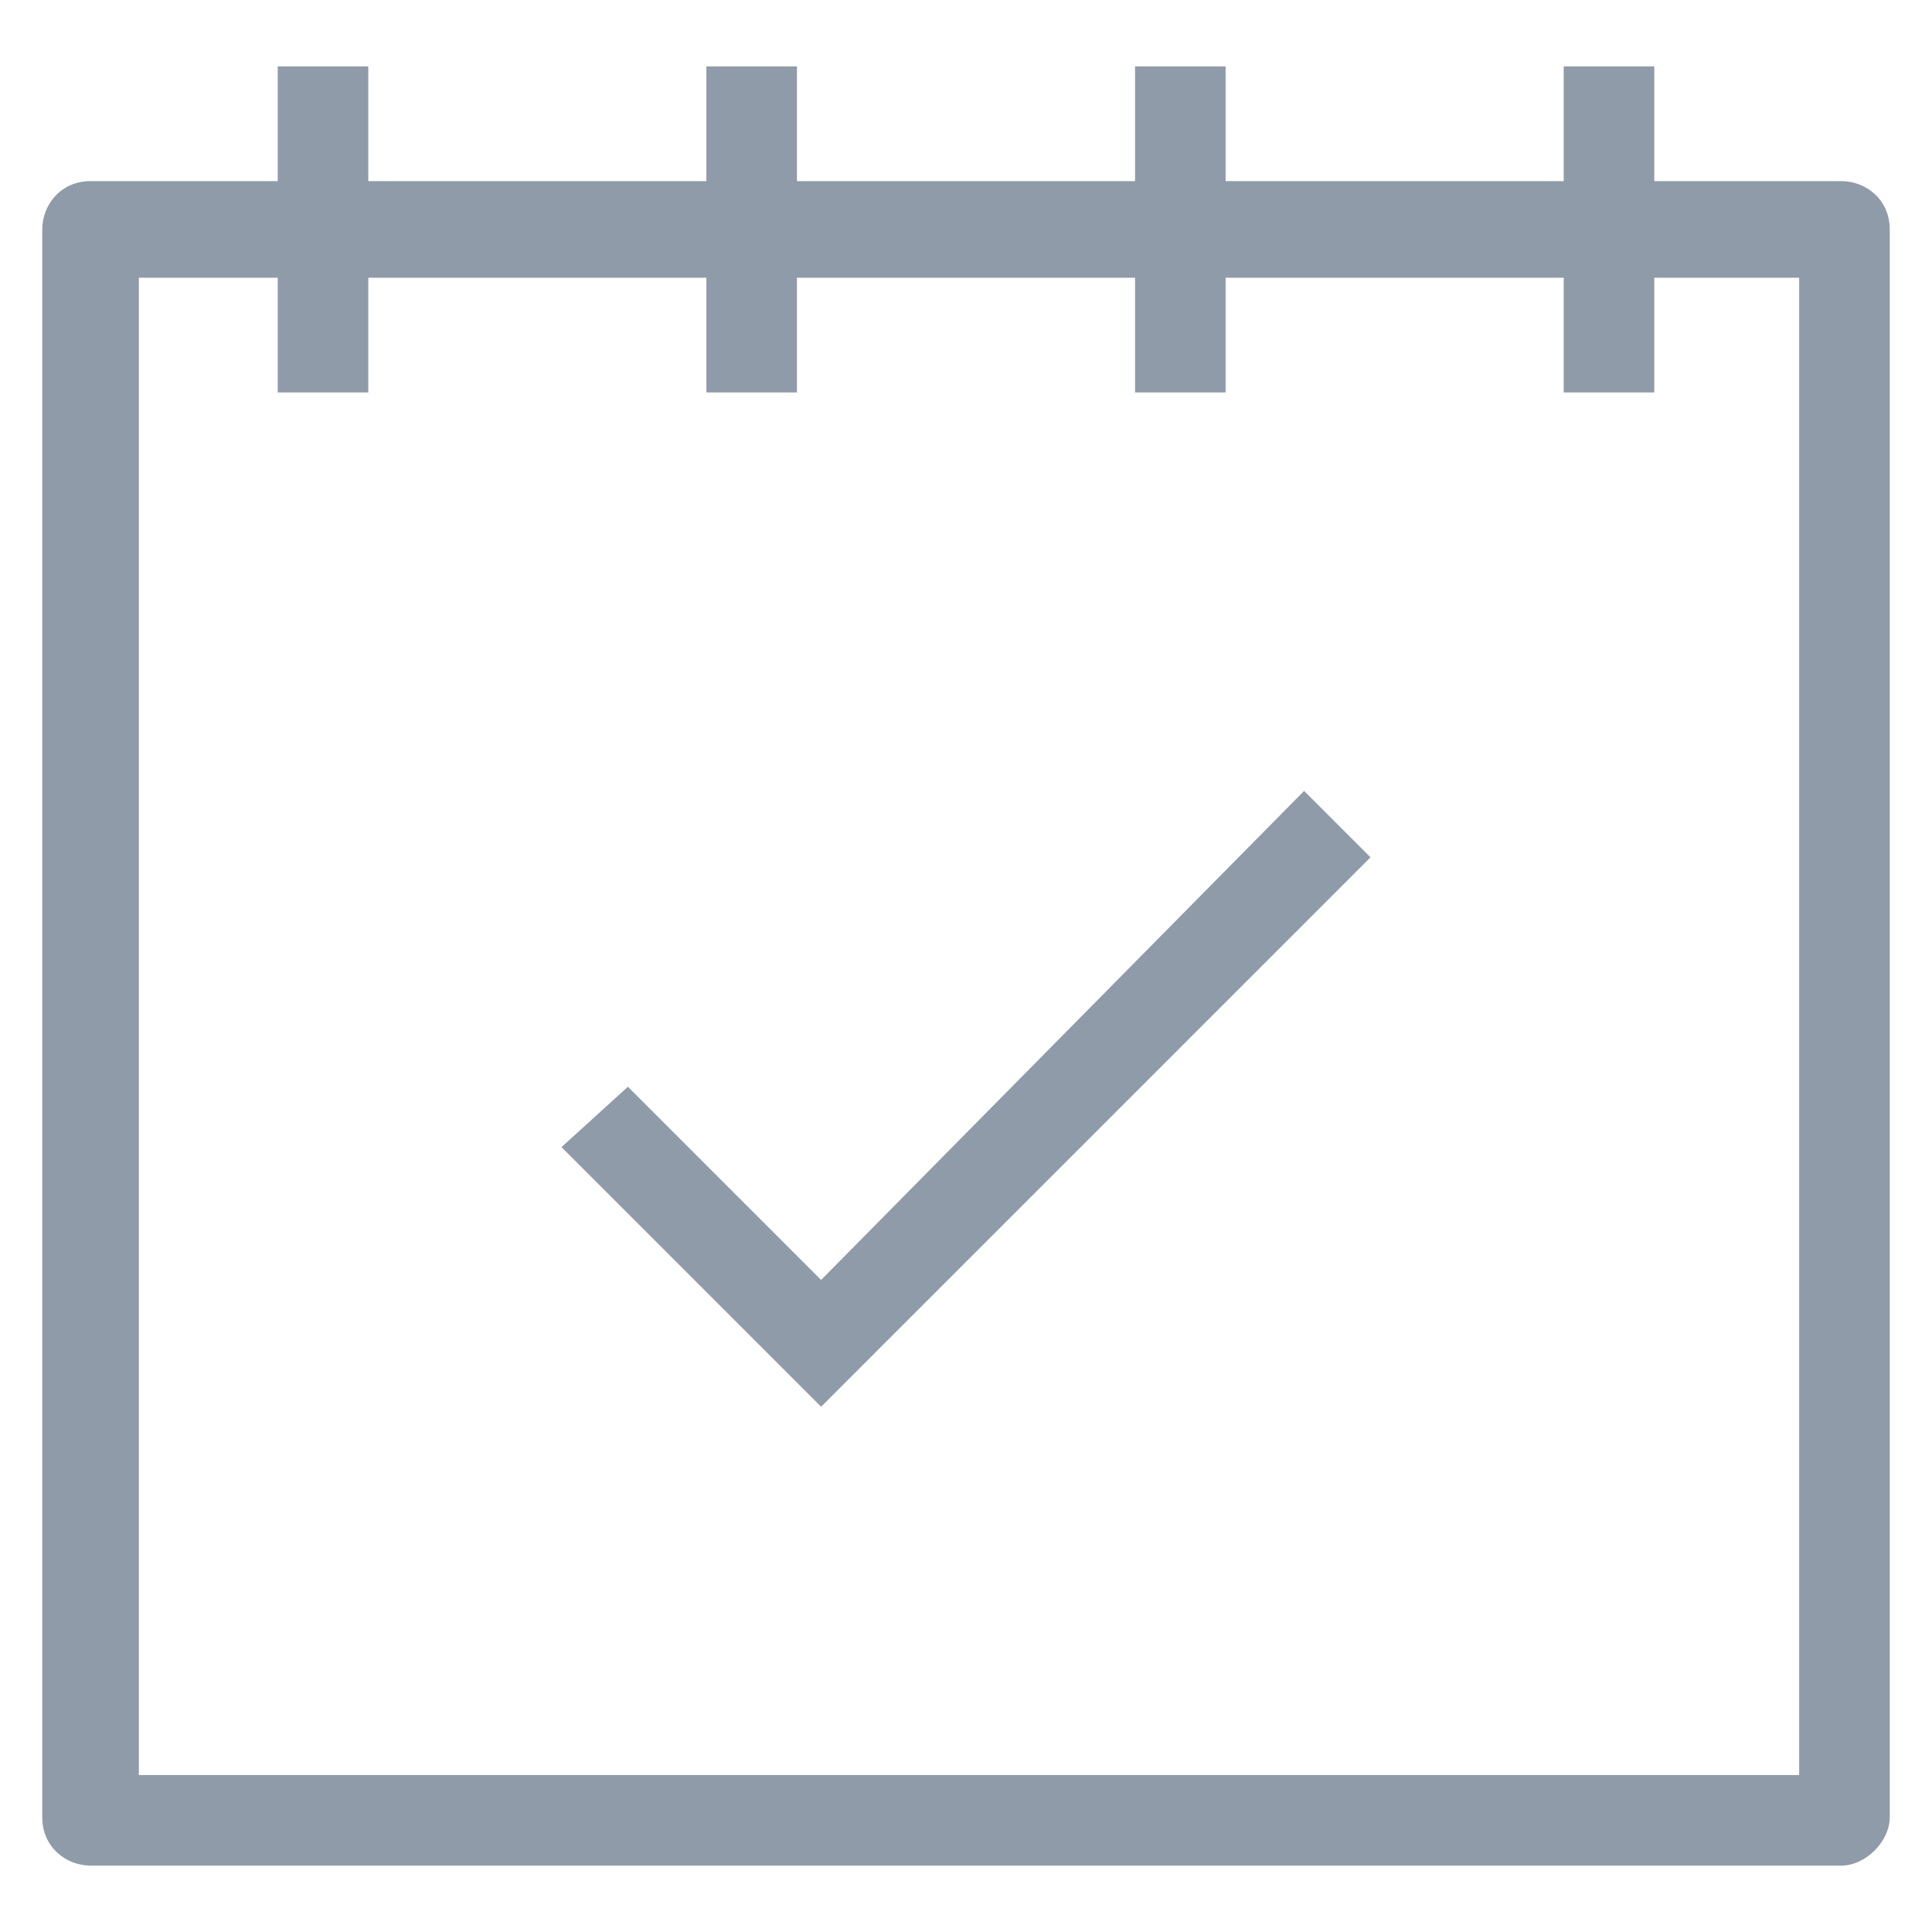<?xml version="1.0" encoding="utf-8"?>
<!-- Generator: Adobe Illustrator 18.0.0, SVG Export Plug-In . SVG Version: 6.00 Build 0)  -->
<!DOCTYPE svg PUBLIC "-//W3C//DTD SVG 1.1//EN" "http://www.w3.org/Graphics/SVG/1.1/DTD/svg11.dtd">
<svg version="1.1" id="Layer_1" xmlns="http://www.w3.org/2000/svg" xmlns:xlink="http://www.w3.org/1999/xlink" x="0px" y="0px"
	 viewBox="0 0 32 32" enable-background="new 0 0 32 32" xml:space="preserve">
<g>
	<g>
		<path fill="#8F9BA8" d="M30.5,30.9h-29c-0.4,0-0.8-0.3-0.8-0.8V3.8c0-0.4,0.3-0.8,0.8-0.8h29c0.4,0,0.8,0.3,0.8,0.8v26.3
			C31.3,30.5,30.9,30.9,30.5,30.9z M2.3,29.4h27.5V4.6H2.3V29.4z"/>
	</g>
	<g>
		<rect x="4.6" y="1.1" fill="#8F9BA8" width="1.5" height="5.4"/>
	</g>
	<g>
		<rect x="11.7" y="1.1" fill="#8F9BA8" width="1.5" height="5.4"/>
	</g>
	<g>
		<rect x="18.8" y="1.1" fill="#8F9BA8" width="1.5" height="5.4"/>
	</g>
	<g>
		<rect x="25.9" y="1.1" fill="#8F9BA8" width="1.5" height="5.4"/>
	</g>
	<g>
		<polygon fill="#8F9BA8" points="13.6,23.3 9.3,19 10.4,18 13.6,21.2 21.6,13.1 22.7,14.2 		"/>
	</g>
</g>
</svg>
